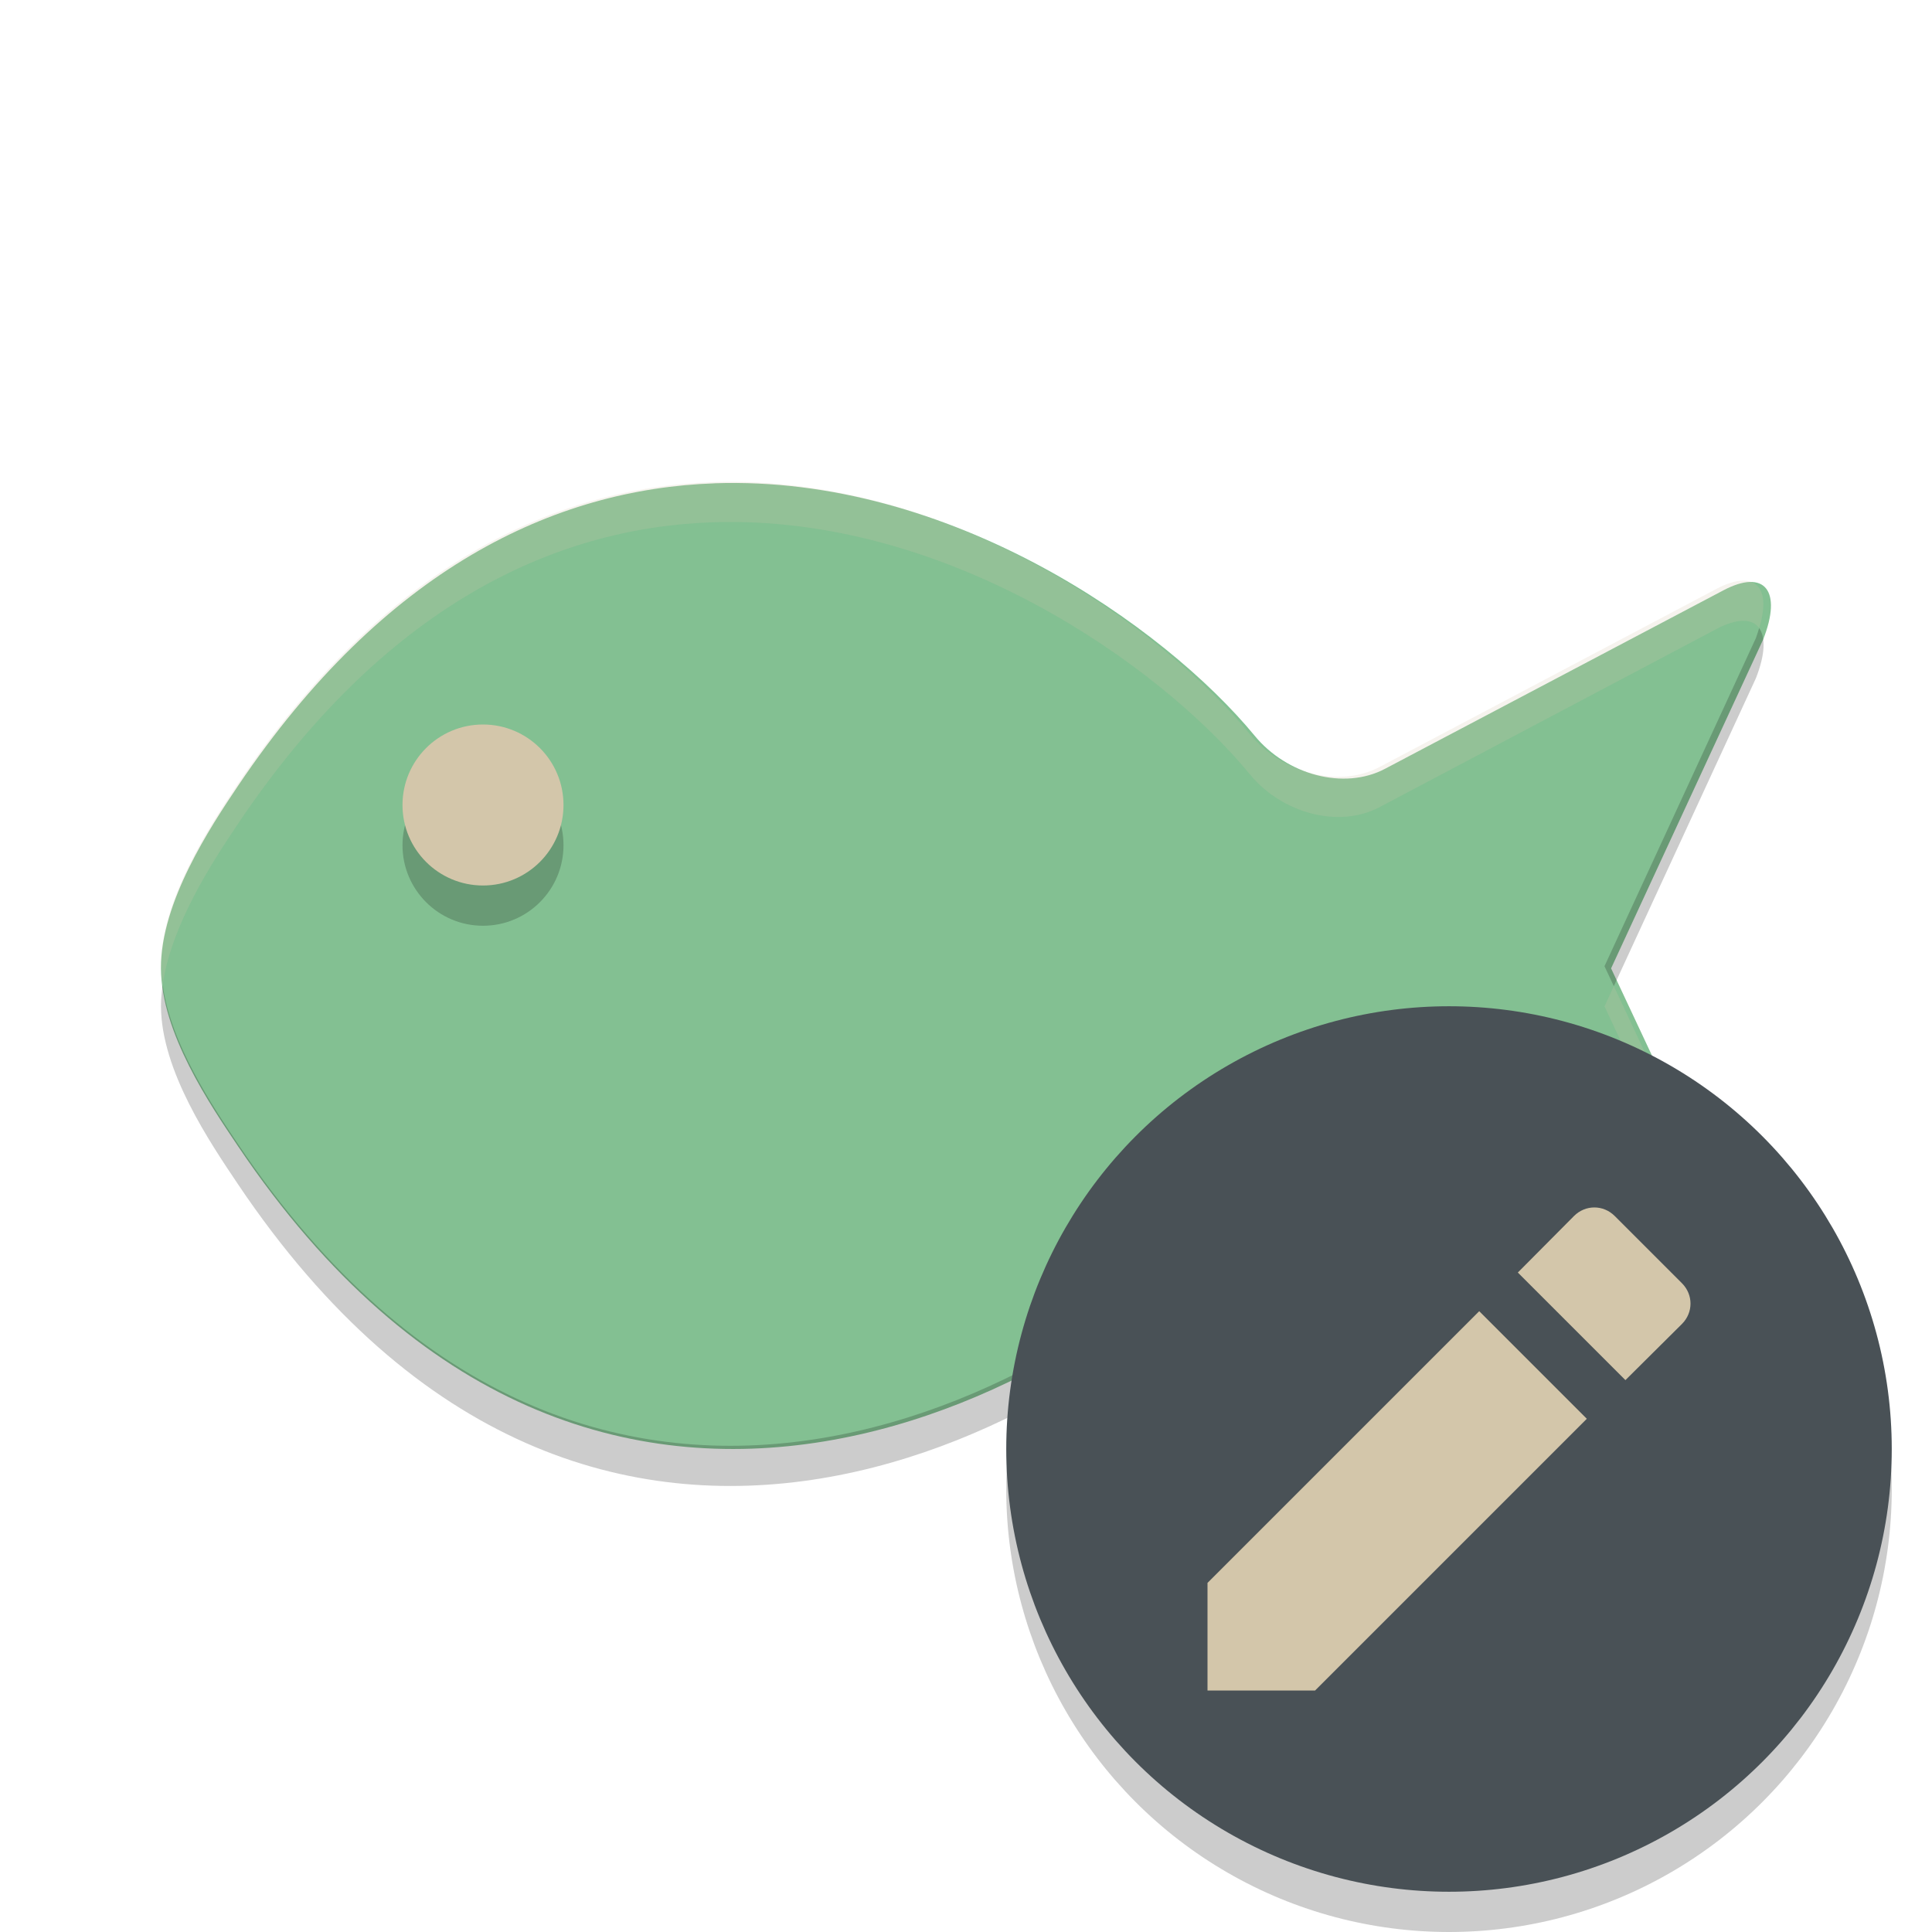 <svg width="48" height="48" version="1" xmlns="http://www.w3.org/2000/svg">
 <path d="m17.757 12.008c-3.986 0.138-8.206 2.116-11.839 7.509-0.696 1.034-1.927 2.899-1.919 4.542 0.008 1.608 1.223 3.391 1.919 4.425 8.941 13.275 21.444 5.857 25.258 1.233 0.79-0.959 2.207-1.359 3.236-0.816l8.403 4.432c1.029 0.542 1.471-0.005 0.989-1.223l-3.777-8.051 3.777-8.168c0.482-1.218 0.04-1.766-0.989-1.223l-8.403 4.432c-1.029 0.544-2.446 0.143-3.236-0.816-2.265-2.746-7.593-6.478-13.419-6.277z" style="fill:#83c092"/>
 <circle cx="12" cy="21" r="2" opacity=".2"/>
 <circle cx="12" cy="20" r="2" fill="#d3c6aa"/>
 <g transform="matrix(.089 0 0 .107 3.978 -1.959)" fill="#d3c6aa">
  <g>
   <path transform="matrix(11.185 0 0 9.326 -44.499 18.271)" d="m17.758 12.008c-3.986 0.137-8.206 2.117-11.838 7.51-0.696 1.034-1.928 2.897-1.92 4.541 7e-4 0.154 0.022 0.31 0.043 0.466 0.212-1.499 1.256-3.084 1.877-4.007 3.632-5.393 7.852-7.373 11.838-7.51 5.826-0.201 11.155 3.531 13.42 6.277 0.79 0.959 2.207 1.358 3.236 0.815l8.402-4.432c0.528-0.278 0.897-0.266 1.071-0.027 0.322-1.035-0.118-1.475-1.071-0.973l-8.402 4.432c-1.029 0.543-2.446 0.144-3.236-0.815-2.265-2.746-7.594-6.478-13.42-6.277zm22.502 12.547-0.233 0.504 3.778 8.05c0.035 0.09 0.056 0.17 0.082 0.252 0.165-0.226 0.153-0.657-0.082-1.252l-3.545-7.554z" opacity=".2"/>
  </g>
 </g>
 <g transform="matrix(.089 0 0 .107 3.978 -.96)">
  <g>
   <path transform="matrix(11.185,0,0,9.326,-44.499,18.271)" d="m43.887 14.641c-0.026 0.082-0.047 0.16-0.082 0.25l-3.778 8.168 0.233 0.496 3.545-7.664c0.235-0.594 0.246-1.024 0.082-1.25zm-39.844 8.884c-0.025 0.18-0.044 0.358-0.043 0.534 0.008 1.607 1.224 3.391 1.92 4.425 8.94 13.275 21.443 5.857 25.258 1.233 0.79-0.959 2.207-1.36 3.236-0.817l8.402 4.434c0.953 0.502 1.392 0.061 1.071-0.973-0.174 0.238-0.544 0.251-1.071-0.027l-8.402-4.434c-1.029-0.543-2.446-0.142-3.236 0.817-3.815 4.624-16.318 12.042-25.258-1.233-0.629-0.935-1.675-2.482-1.877-3.959z" opacity=".2"/>
  </g>
 </g>
 <circle cx="36" cy="37" r="11" style="opacity:.2"/>
 <circle cx="36" cy="36" r="11" style="fill:#495156"/>
 <path d="m30 39.327v2.673h2.673l6.751-6.751-2.673-2.673zm11.788-6.434c0.283-0.283 0.283-0.728 0-1.011l-1.671-1.671c-0.283-0.283-0.728-0.283-1.011 0l-1.396 1.405 2.673 2.673z" style="fill:#d3c6aa"/>
</svg>
